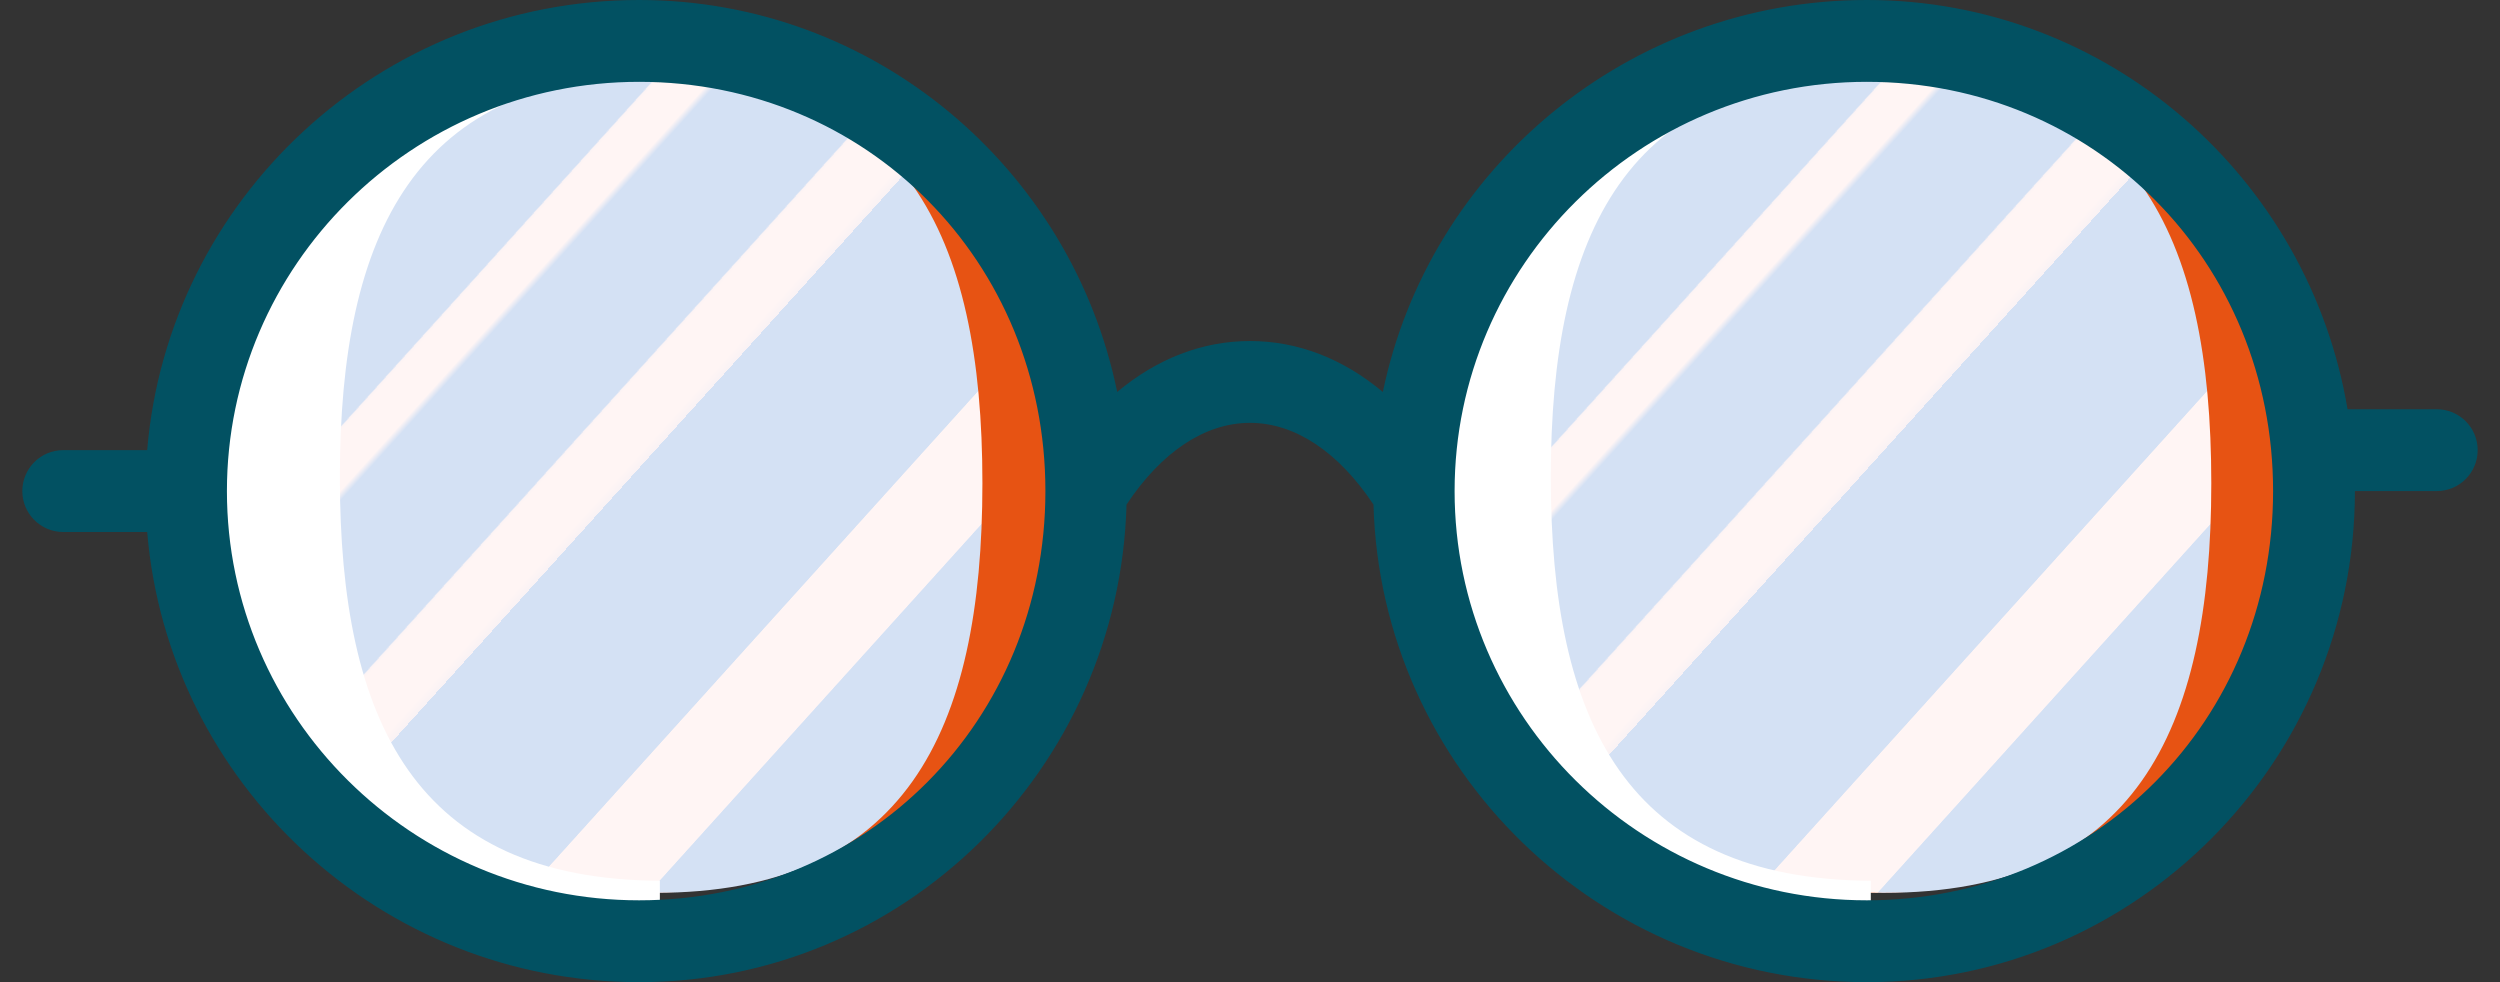 <svg width="56" height="22" viewBox="0 0 56 22" fill="none" xmlns="http://www.w3.org/2000/svg">
<rect x="0" y="0" width="56" height="22" fill="#333333" stroke="none"/>
<path d="M24.5 10.466C24.505 12.295 23.956 14.087 22.917 15.628C20.234 19.602 14.885 21.101 10.361 19.147C5.837 17.192 3.511 12.377 4.9 7.844C6.289 3.311 10.973 0.435 15.895 1.094C20.816 1.752 24.482 5.744 24.5 10.466Z" fill="#E75313"/>
<path d="M51.499 10.5C51.52 13.015 50.534 15.433 48.761 17.217C46.989 19.002 44.577 20.003 42.062 20C38.654 20.022 35.494 18.216 33.783 15.268C32.072 12.32 32.072 8.68 33.783 5.732C35.494 2.783 38.654 0.978 42.062 1C44.577 0.997 46.989 1.999 48.761 3.783C50.534 5.567 51.52 7.985 51.499 10.5Z" fill="#E75313"/>
<path d="M49.533 10.824C49.533 16.399 47.804 20 42.193 20C36.582 20 32.1 16.399 32.1 10.824C32.1 5.25 36.582 1.649 42.193 1.649C47.804 1.649 49.533 5.25 49.533 10.824Z" fill="url(#paint0_linear_1_577)"/>
<path d="M22.006 10.824C22.006 16.399 20.276 20 14.665 20C9.054 20 4.572 16.399 4.572 10.824C4.572 5.25 9.054 1.649 14.665 1.649C20.276 1.649 22.006 5.25 22.006 10.824Z" fill="url(#paint1_linear_1_577)"/>
<path d="M41.906 20.636V19.729C36.431 19.7 34.738 16.16 34.738 10.69C34.738 5.22 36.431 1.68 41.906 1.651V0.744C36.439 0.781 32.026 5.223 32.026 10.69C32.026 16.157 36.439 20.6 41.906 20.636Z" fill="white"/>
<path d="M14.781 20.636V19.729C9.306 19.7 7.613 16.16 7.613 10.69C7.613 5.22 9.306 1.68 14.781 1.651V0.744C10.692 0.732 7.022 3.252 5.566 7.073C5.124 8.228 4.899 9.454 4.901 10.69C4.88 13.323 5.912 15.855 7.768 17.723C9.623 19.591 12.148 20.639 14.781 20.636Z" fill="white"/>
<path d="M54.583 9.167H52.585C51.713 3.973 47.222 0 41.816 0C36.479 0 32.011 3.776 30.976 8.781C30.086 8.035 29.071 7.639 28 7.639C26.93 7.639 25.916 8.035 25.025 8.78C24.002 3.775 19.59 0 14.316 0C8.526 0 3.768 4.447 3.297 10.083H1.417C0.91 10.083 0.5 10.494 0.5 11C0.5 11.506 0.91 11.917 1.417 11.917H3.297C3.768 17.553 8.526 22 14.316 22C20.244 22 25.074 17.227 25.234 11.302C26.016 10.124 26.99 9.472 28 9.472C29.01 9.472 29.984 10.125 30.766 11.302C30.929 17.227 35.817 22 41.816 22C47.845 22 52.75 17.066 52.75 11H54.583C55.09 11 55.5 10.589 55.5 10.083C55.5 9.577 55.09 9.167 54.583 9.167ZM14.316 20.167C9.226 20.167 5.083 16.055 5.083 11C5.083 5.946 9.226 1.833 14.316 1.833C19.42 1.833 23.417 5.86 23.417 11C23.417 16.14 19.42 20.167 14.316 20.167ZM41.816 20.167C36.726 20.167 32.583 16.055 32.583 11C32.583 5.946 36.726 1.833 41.816 1.833C46.92 1.833 50.917 5.86 50.917 11C50.917 16.14 46.92 20.167 41.816 20.167Z" fill="#025162"/>
<defs>
<linearGradient id="paint0_linear_1_577" x1="34.943" y1="4.217" x2="48.782" y2="16.708" gradientUnits="userSpaceOnUse">
<stop stop-color="#D4E1F4"/>
<stop offset="0.172" stop-color="#D4E1F4"/>
<stop offset="0.2" stop-color="#D4E1F4"/>
<stop offset="0.2" stop-color="#DAE4F4"/>
<stop offset="0.201" stop-color="#EBEBF4"/>
<stop offset="0.201" stop-color="#F6F1F4"/>
<stop offset="0.202" stop-color="#FDF4F4"/>
<stop offset="0.205" stop-color="#FFF5F4"/>
<stop offset="0.252" stop-color="#FFF5F4"/>
<stop offset="0.26" stop-color="#D4E1F4"/>
<stop offset="0.397" stop-color="#D4E1F4"/>
<stop offset="0.42" stop-color="#D4E1F4"/>
<stop offset="0.42" stop-color="#DAE4F4"/>
<stop offset="0.421" stop-color="#EBEBF4"/>
<stop offset="0.421" stop-color="#F6F1F4"/>
<stop offset="0.422" stop-color="#FDF4F4"/>
<stop offset="0.425" stop-color="#FFF5F4"/>
<stop offset="0.489" stop-color="#FFF5F4"/>
<stop offset="0.5" stop-color="#F9F2F4"/>
<stop offset="0.5" stop-color="#E8EBF4"/>
<stop offset="0.5" stop-color="#DDE5F4"/>
<stop offset="0.5" stop-color="#D6E2F4"/>
<stop offset="0.501" stop-color="#D4E1F4"/>
<stop offset="0.706" stop-color="#D4E1F4"/>
<stop offset="0.74" stop-color="#D4E1F4"/>
<stop offset="0.741" stop-color="#FFF5F4"/>
<stop offset="0.835" stop-color="#FFF5F4"/>
<stop offset="0.85" stop-color="#FFF5F4"/>
<stop offset="0.851" stop-color="#D4E1F4"/>
</linearGradient>
<linearGradient id="paint1_linear_1_577" x1="7.415" y1="4.217" x2="21.254" y2="16.708" gradientUnits="userSpaceOnUse">
<stop stop-color="#D4E1F4"/>
<stop offset="0.172" stop-color="#D4E1F4"/>
<stop offset="0.2" stop-color="#D4E1F4"/>
<stop offset="0.2" stop-color="#DAE4F4"/>
<stop offset="0.201" stop-color="#EBEBF4"/>
<stop offset="0.201" stop-color="#F6F1F4"/>
<stop offset="0.202" stop-color="#FDF4F4"/>
<stop offset="0.205" stop-color="#FFF5F4"/>
<stop offset="0.252" stop-color="#FFF5F4"/>
<stop offset="0.26" stop-color="#D4E1F4"/>
<stop offset="0.397" stop-color="#D4E1F4"/>
<stop offset="0.42" stop-color="#D4E1F4"/>
<stop offset="0.42" stop-color="#DAE4F4"/>
<stop offset="0.421" stop-color="#EBEBF4"/>
<stop offset="0.421" stop-color="#F6F1F4"/>
<stop offset="0.422" stop-color="#FDF4F4"/>
<stop offset="0.425" stop-color="#FFF5F4"/>
<stop offset="0.489" stop-color="#FFF5F4"/>
<stop offset="0.5" stop-color="#F9F2F4"/>
<stop offset="0.5" stop-color="#E8EBF4"/>
<stop offset="0.5" stop-color="#DDE5F4"/>
<stop offset="0.5" stop-color="#D6E2F4"/>
<stop offset="0.501" stop-color="#D4E1F4"/>
<stop offset="0.706" stop-color="#D4E1F4"/>
<stop offset="0.74" stop-color="#D4E1F4"/>
<stop offset="0.741" stop-color="#FFF5F4"/>
<stop offset="0.835" stop-color="#FFF5F4"/>
<stop offset="0.85" stop-color="#FFF5F4"/>
<stop offset="0.851" stop-color="#D4E1F4"/>
</linearGradient>
</defs>
</svg>
